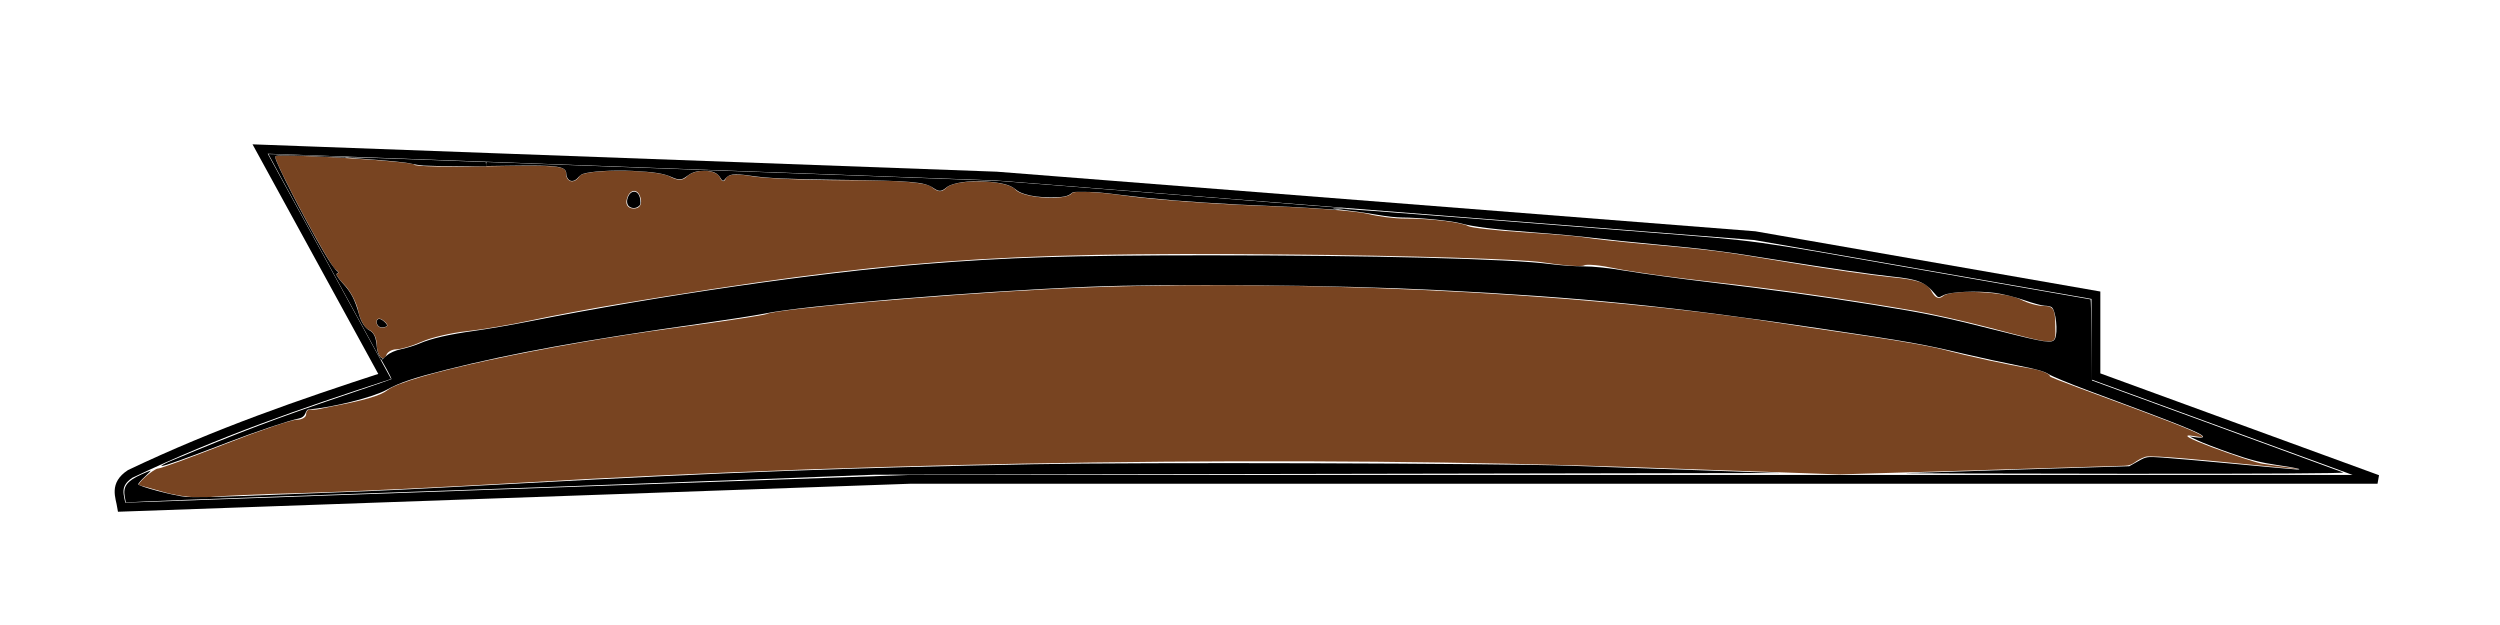 <?xml version="1.0" encoding="UTF-8" standalone="no"?>
<!-- Created with Inkscape (http://www.inkscape.org/) -->

<svg
   xmlns:dc="http://purl.org/dc/elements/1.1/"
   xmlns:cc="http://creativecommons.org/ns#"
   xmlns:rdf="http://www.w3.org/1999/02/22-rdf-syntax-ns#"
   xmlns:svg="http://www.w3.org/2000/svg"
   xmlns="http://www.w3.org/2000/svg"
   xmlns:sodipodi="http://sodipodi.sourceforge.net/DTD/sodipodi-0.dtd"
   xmlns:inkscape="http://www.inkscape.org/namespaces/inkscape"
   width="80mm"
   height="20mm"
   viewBox="0 0 283.464 70.866"
   id="svg3568"
   version="1.1"
   inkscape:version="0.91 r13725"
   sodipodi:docname="rightshoe.svg">
  <defs
     id="defs3570" />
  <sodipodi:namedview
     id="base"
     pagecolor="#ffffff"
     bordercolor="#666666"
     borderopacity="1.0"
     inkscape:pageopacity="0.0"
     inkscape:pageshadow="2"
     inkscape:zoom="2.8"
     inkscape:cx="214.51212"
     inkscape:cy="97.432947"
     inkscape:document-units="px"
     inkscape:current-layer="layer1"
     showgrid="false"
     inkscape:window-width="1366"
     inkscape:window-height="744"
     inkscape:window-x="0"
     inkscape:window-y="24"
     inkscape:window-maximized="1" />
  <g
     inkscape:label="Capa 1"
     inkscape:groupmode="layer"
     id="layer1"
     transform="translate(0,-981.496)">
    <path
       style="fill:none;fill-rule:evenodd;stroke:#000000;stroke-width:1px;stroke-linecap:butt;stroke-linejoin:miter;stroke-opacity:1"
       d="m 29.494,998.393 83.507,3.07 85.963,6.754 38.683,6.754 0,9.21 31.929,11.666 -166.399,0 -89.379,3.159 c -0.2,-1.228 -0.905,-2.545 0.96,-3.773 9.916,-4.721 19.412,-7.973 28.859,-11.052 z"
       id="path3548"
       inkscape:connector-curvature="0"
       sodipodi:nodetypes="ccccccccccc" />
    <path
       style="fill:#784421"
       d="m 18.744,1037.339 c -1.52,-0.43 -2.852,-0.804 -2.96,-0.831 -0.388,-0.097 1.655,-1.891 2.154,-1.891 0.28,0 3.682,-1.243 7.561,-2.763 3.878,-1.52 7.537,-2.763 8.131,-2.763 0.594,0 1.08,-0.276 1.08,-0.614 0,-0.338 0.207,-0.581 0.461,-0.541 0.253,0.04 0.737,0.01 1.075,-0.071 0.338,-0.079 0.89,-0.195 1.228,-0.257 3.741,-0.69 5.678,-1.25 6.447,-1.866 2.091,-1.673 17.803,-5.069 32.838,-7.097 5.397,-0.728 9.973,-1.423 10.17,-1.545 0.864,-0.534 19.714,-2.192 32.139,-2.827 25.194,-1.288 59.735,0.294 82.041,3.757 2.195,0.341 6.851,1.032 10.345,1.535 3.495,0.504 7.363,1.179 8.596,1.5 3.426,0.893 7.519,1.782 10.071,2.188 1.266,0.202 2.303,0.611 2.303,0.909 0,0.298 21.536,7.689 16.559,6.809 -4.182,-0.739 6.426,2.958 7.527,3.105 13.948,1.852 -11.951,-1.204 -13.212,-0.798 -1.261,0.406 -1.317,0.993 -2.379,1.026 l -32.356,0.983 -22.608,-0.796 c -38.273,-1.347 -84.717,-0.716 -126.684,1.723 -9.287,0.54 -20.616,1.074 -25.175,1.188 -4.559,0.113 -9.256,0.321 -10.438,0.462 -1.182,0.141 -3.392,-0.096 -4.912,-0.526 z"
       id="path3550"
       inkscape:connector-curvature="0"
       sodipodi:nodetypes="ccsssscccssssssssssssscsssscc" />
    <path
       style="fill:#784421"
       d="m 43.139,1021.965 c -0.246,-0.246 -0.448,-0.963 -0.448,-1.593 0,-0.63 -0.383,-1.292 -0.852,-1.472 -0.469,-0.18 -1.013,-1.13 -1.209,-2.111 -0.196,-0.981 -0.918,-2.345 -1.604,-3.031 -0.686,-0.686 -1.04,-1.252 -0.787,-1.257 0.253,-0.01 0.165,-0.212 -0.197,-0.461 -0.748,-0.513 -7.135,-12.512 -6.825,-12.822 0.358,-0.358 15.772,0.573 15.771,0.953 -5.5e-4,0.201 3.868,0.282 8.596,0.18 7.442,-0.161 8.597,-0.058 8.597,0.767 0,1.069 0.954,1.28 1.535,0.339 0.512,-0.829 8.667,-0.784 10.238,0.057 0.907,0.485 1.439,0.485 1.925,0 0.911,-0.911 3.31,-0.849 3.751,0.097 0.25,0.537 0.458,0.562 0.688,0.084 0.22,-0.455 1.197,-0.529 2.917,-0.222 1.422,0.254 6.391,0.464 11.041,0.465 5.906,0 8.737,0.237 9.39,0.779 0.708,0.588 1.107,0.603 1.646,0.065 1.061,-1.061 6.909,-0.904 7.833,0.21 0.822,0.99 5.831,1.304 6.389,0.401 0.177,-0.286 2.887,-0.157 6.023,0.287 3.136,0.444 10.122,0.963 15.526,1.153 5.403,0.19 10.791,0.597 11.973,0.904 1.182,0.307 3.116,0.552 4.298,0.544 2.761,-0.017 6.414,0.421 7.123,0.855 0.304,0.186 3.177,0.504 6.386,0.707 3.208,0.203 6.386,0.475 7.061,0.605 0.675,0.13 3.577,0.448 6.447,0.707 8.336,0.754 8.529,0.778 16.578,2.124 4.221,0.706 9.413,1.448 11.537,1.65 2.944,0.28 4.012,0.648 4.494,1.549 0.441,0.824 0.854,0.998 1.363,0.575 0.955,-0.792 7.094,-0.497 8.815,0.423 0.737,0.395 1.912,0.718 2.609,0.718 1.042,0 1.268,0.386 1.268,2.161 0,2.446 0.734,2.424 -7.675,0.237 -2.702,-0.702 -6.432,-1.538 -8.289,-1.858 -7.975,-1.371 -15.565,-2.455 -23.026,-3.287 -4.39,-0.49 -9.32,-1.178 -10.954,-1.53 -1.635,-0.352 -3.2,-0.498 -3.48,-0.326 -0.279,0.172 -2.396,0.014 -4.703,-0.352 -2.308,-0.366 -15.524,-0.768 -29.37,-0.893 -32.672,-0.295 -45.147,0.632 -75.217,5.589 -3.208,0.529 -7.746,1.375 -10.084,1.879 -2.338,0.505 -5.654,1.063 -7.368,1.241 -1.714,0.178 -3.988,0.712 -5.052,1.187 -1.064,0.475 -2.354,0.863 -2.865,0.863 -0.512,0 -1.028,0.294 -1.148,0.652 -0.12,0.359 -0.419,0.451 -0.665,0.205 z m 0.78,-3.584 c 0,-0.149 -0.276,-0.442 -0.614,-0.65 -0.338,-0.209 -0.614,-0.087 -0.614,0.271 0,0.358 0.276,0.65 0.614,0.65 0.338,0 0.614,-0.122 0.614,-0.271 z m 28.742,-14.312 c -0.249,-1.294 -1.339,-1.213 -1.617,0.121 -0.116,0.556 0.223,0.953 0.813,0.953 0.632,0 0.934,-0.402 0.804,-1.075 z"
       id="path3552"
       inkscape:connector-curvature="0" />
    <path
       style="fill:#000000;fill-opacity:1"
       d="m 216.131,53.646 c 0.688,-0.03 6.661,-0.218 13.273,-0.418 l 12.023,-0.364 0.977,-0.551 c 0.968,-0.546 0.994,-0.55 2.798,-0.43 1.002,0.067 4.771,0.398 8.378,0.737 3.606,0.339 6.693,0.616 6.86,0.616 0.773,0 -0.057,-0.188 -2.261,-0.512 -1.84,-0.27 -3.068,-0.585 -5.218,-1.337 -1.547,-0.541 -3.234,-1.189 -3.75,-1.44 l -0.938,-0.456 0.759,0.102 c 0.432,0.058 0.759,0.029 0.759,-0.067 0,-0.348 -2.216,-1.241 -12.946,-5.219 -2.161,-0.801 -4.21,-1.648 -4.554,-1.882 -0.45,-0.307 -1.424,-0.582 -3.482,-0.983 -1.571,-0.307 -4.344,-0.907 -6.161,-1.334 -4.751,-1.117 -6.06,-1.348 -16.077,-2.837 -17.302,-2.573 -27.01,-3.549 -43.656,-4.387 -11.347,-0.572 -30.204,-0.746 -39.575,-0.365 -13.013,0.529 -32.2,2.118 -36.617,3.032 -0.916,0.19 -4.277,0.714 -7.469,1.166 -12.999,1.84 -21.175,3.322 -28.571,5.18 -3.793,0.953 -5.345,1.474 -6.822,2.291 -1.56,0.863 -6.081,2.001 -8.942,2.25 -0.076,0.007 -0.214,0.211 -0.306,0.453 -0.104,0.274 -0.357,0.481 -0.665,0.545 -1.242,0.26 -4.902,1.486 -8.087,2.709 -4.832,1.856 -7.35,2.753 -7.547,2.687 -0.092,-0.031 0.383,-0.286 1.056,-0.567 7.888,-3.299 11.923,-4.824 19.692,-7.442 2.89,-0.974 5.283,-1.799 5.317,-1.833 0.034,-0.034 -0.204,-0.536 -0.529,-1.114 l -0.592,-1.052 0.584,-0.506 c 0.381,-0.33 0.973,-0.588 1.703,-0.743 0.615,-0.13 1.514,-0.408 1.997,-0.617 1.346,-0.582 3.321,-1.038 6.264,-1.446 1.473,-0.204 4.286,-0.689 6.25,-1.078 14.696,-2.906 32.713,-5.52 44.732,-6.492 9.557,-0.772 16.573,-0.989 32.143,-0.991 18.598,-0.003 34.346,0.398 38.821,0.989 1.078,0.142 2.77,0.259 3.761,0.259 1.164,0 2.904,0.185 4.922,0.524 1.717,0.288 5.854,0.853 9.193,1.254 7.76,0.933 12.7,1.613 18.839,2.596 5.973,0.956 7.975,1.372 14.25,2.962 5.262,1.333 5.987,1.436 6.279,0.89 0.382,-0.713 0.108,-3.296 -0.383,-3.607 -0.13,-0.082 -0.477,-0.152 -0.772,-0.154 -0.295,-0.003 -1.336,-0.284 -2.315,-0.626 -0.979,-0.342 -2.453,-0.711 -3.277,-0.821 -2.083,-0.277 -5.134,-0.144 -5.888,0.257 -0.584,0.311 -0.589,0.31 -0.982,-0.165 -1.102,-1.33 -1.889,-1.646 -4.86,-1.952 -2.09,-0.216 -7.574,-1.011 -12.946,-1.878 -6.147,-0.992 -8.207,-1.255 -13.929,-1.78 -2.21,-0.203 -5.304,-0.524 -6.875,-0.713 -1.571,-0.189 -4.625,-0.473 -6.786,-0.631 -4.337,-0.316 -7.02,-0.649 -8.421,-1.045 -0.987,-0.279 -4.717,-0.647 -6.566,-0.647 -0.62,0 -1.841,-0.131 -2.713,-0.29 -0.872,-0.16 -2.47,-0.391 -3.55,-0.515 -5.045,-0.577 0.953,-0.139 34.286,2.502 12.988,1.029 10.609,0.701 31.053,4.279 10.4,1.82 18.937,3.309 18.97,3.309 0.033,0 0.082,2.069 0.108,4.597 l 0.048,4.597 14.018,5.13 c 7.71,2.821 14.219,5.206 14.464,5.299 0.285,0.108 -8.809,0.162 -25.179,0.149 -14.094,-0.011 -25.062,-0.045 -24.375,-0.075 z"
       id="path3553"
       inkscape:connector-curvature="0"
       transform="translate(0,981.496)" />
    <path
       style="fill:#000000;fill-opacity:1"
       d="m 14.15,56.345 c -0.221,-1.179 0.227,-1.794 1.851,-2.537 0.531,-0.243 1.009,-0.442 1.063,-0.442 0.054,0 -0.237,0.309 -0.647,0.687 -0.409,0.378 -0.744,0.762 -0.744,0.854 0,0.238 4.03,1.306 5.419,1.436 0.643,0.06 3.444,0.017 6.223,-0.096 2.779,-0.113 7.304,-0.286 10.054,-0.385 5.754,-0.207 8.645,-0.348 22.054,-1.071 22.83,-1.232 36.525,-1.742 57.842,-2.155 11.858,-0.23 52.568,-0.113 60.73,0.174 2.701,0.095 9.17,0.32 14.375,0.499 l 9.464,0.326 -51.339,0.096 -51.339,0.096 -12.5,0.484 c -11.572,0.448 -33.478,1.237 -57.946,2.087 -5.549,0.193 -11.069,0.401 -12.265,0.463 l -2.176,0.113 -0.118,-0.627 z"
       id="path3555"
       inkscape:connector-curvature="0"
       transform="translate(0,981.496)" />
    <path
       style="fill:#000000;fill-opacity:1"
       d="m 150.296,23.702 c -1.501,-0.121 -4.186,-0.268 -6.819,-0.374 -1.285,-0.051 -2.62,-0.108 -2.967,-0.127 -5.737,-0.304 -9.535,-0.613 -13.195,-1.073 -2.509,-0.316 -3.158,-0.37 -4.461,-0.375 -1.118,-0.004 -1.186,0.003 -1.326,0.13 -0.416,0.38 -0.978,0.496 -2.389,0.494 -1.177,-0.002 -2.124,-0.118 -2.901,-0.358 -0.54,-0.166 -0.791,-0.298 -1.172,-0.612 -0.542,-0.448 -1.553,-0.703 -3.262,-0.823 -1.984,-0.139 -3.85,0.139 -4.483,0.668 -0.594,0.496 -0.847,0.506 -1.501,0.059 -1.007,-0.689 -2.444,-0.814 -10.579,-0.921 -5.911,-0.077 -8.168,-0.178 -10.007,-0.446 -2.098,-0.306 -2.596,-0.24 -3.062,0.408 -0.156,0.217 -0.28,0.18 -0.459,-0.137 -0.339,-0.602 -0.884,-0.848 -1.877,-0.848 -0.755,4.8e-4 -1.315,0.154 -1.778,0.489 -0.615,0.444 -0.673,0.471 -1.016,0.472 -0.25,1.77e-4 -0.466,-0.061 -0.884,-0.248 -0.919,-0.413 -1.977,-0.581 -4.452,-0.706 -2.233,-0.113 -4.906,0.058 -5.665,0.362 -0.14,0.056 -0.342,0.213 -0.45,0.349 -0.33,0.416 -0.749,0.547 -1.059,0.33 -0.174,-0.122 -0.323,-0.45 -0.323,-0.713 0,-0.848 -0.962,-0.993 -6.108,-0.918 l -2.983,0.043 0,-0.228 c 0,-0.144 0.03,-0.228 0.081,-0.228 0.068,0 9.227,0.336 32.654,1.198 1.875,0.069 6.534,0.24 10.354,0.38 3.82,0.14 8.777,0.324 11.017,0.409 l 4.072,0.155 19.666,1.545 c 10.817,0.85 19.766,1.558 19.887,1.574 0.122,0.016 -0.219,0.014 -0.758,-0.004 -0.969,-0.032 -1.181,0.006 -0.59,0.105 0.302,0.051 0.303,0.051 0.053,0.05 -0.139,-6.92e-4 -0.707,-0.038 -1.263,-0.083 z"
       id="path3557"
       inkscape:connector-curvature="0"
       transform="translate(0,981.496)" />
    <path
       style="fill:#000000;fill-opacity:1"
       d="m 48.025,18.773 c -0.442,-0.034 -1.045,-0.125 -1.339,-0.203 -0.604,-0.16 -2.561,-0.354 -5.982,-0.594 -3.328,-0.233 -1.908,-0.21 6.741,0.112 l 7.634,0.284 0.028,0.246 0.028,0.246 -3.153,-0.014 c -1.734,-0.008 -3.515,-0.042 -3.957,-0.076 z"
       id="path3559"
       inkscape:connector-curvature="0"
       transform="translate(0,981.496)" />
    <path
       style="fill:#000000;fill-opacity:1"
       d="m 71.34,23.41 c -0.552,-0.434 -0.064,-1.755 0.619,-1.674 0.35,0.042 0.597,0.422 0.644,0.993 0.037,0.44 0.019,0.497 -0.205,0.673 -0.31,0.244 -0.753,0.247 -1.057,0.008 z"
       id="path3561"
       inkscape:connector-curvature="0"
       transform="translate(0,981.496)" />
    <path
       style="fill:#000000;fill-opacity:1"
       d="m 36.812,29.171 c -3.517,-6.423 -6.386,-11.688 -6.375,-11.699 0.011,-0.011 2.097,0.056 4.636,0.149 2.621,0.096 4.471,0.18 4.28,0.194 -0.184,0.014 -0.286,0.029 -0.227,0.033 0.059,0.004 0.098,0.018 0.086,0.03 -0.012,0.012 -0.764,-0.018 -1.67,-0.066 -3.248,-0.172 -5.904,-0.231 -6.225,-0.138 -0.095,0.027 -0.11,0.055 -0.099,0.185 0.052,0.617 3.208,6.784 5.403,10.555 0.689,1.184 1.256,2.02 1.523,2.246 0.125,0.106 0.227,0.212 0.227,0.235 0,0.024 -0.05,0.062 -0.112,0.086 -0.064,0.024 -0.112,0.078 -0.112,0.126 0,0.138 0.319,0.583 0.757,1.057 0.907,0.982 1.353,1.845 1.809,3.501 0.23,0.837 0.679,1.534 1.138,1.766 0.48,0.243 0.746,0.719 0.811,1.452 0.089,1.004 0.298,1.577 0.626,1.715 l 0.128,0.054 -0.105,0.098 -0.105,0.098 -6.395,-11.678 z"
       id="path3563"
       inkscape:connector-curvature="0"
       transform="translate(0,981.496)" />
    <path
       style="fill:#000000;fill-opacity:1"
       d="m 43.077,37.082 c -0.451,-0.205 -0.502,-0.921 -0.065,-0.921 0.282,0 0.942,0.583 0.871,0.768 -0.063,0.163 -0.571,0.26 -0.806,0.153 z"
       id="path3565"
       inkscape:connector-curvature="0"
       transform="translate(0,981.496)" />
  </g>
</svg>
